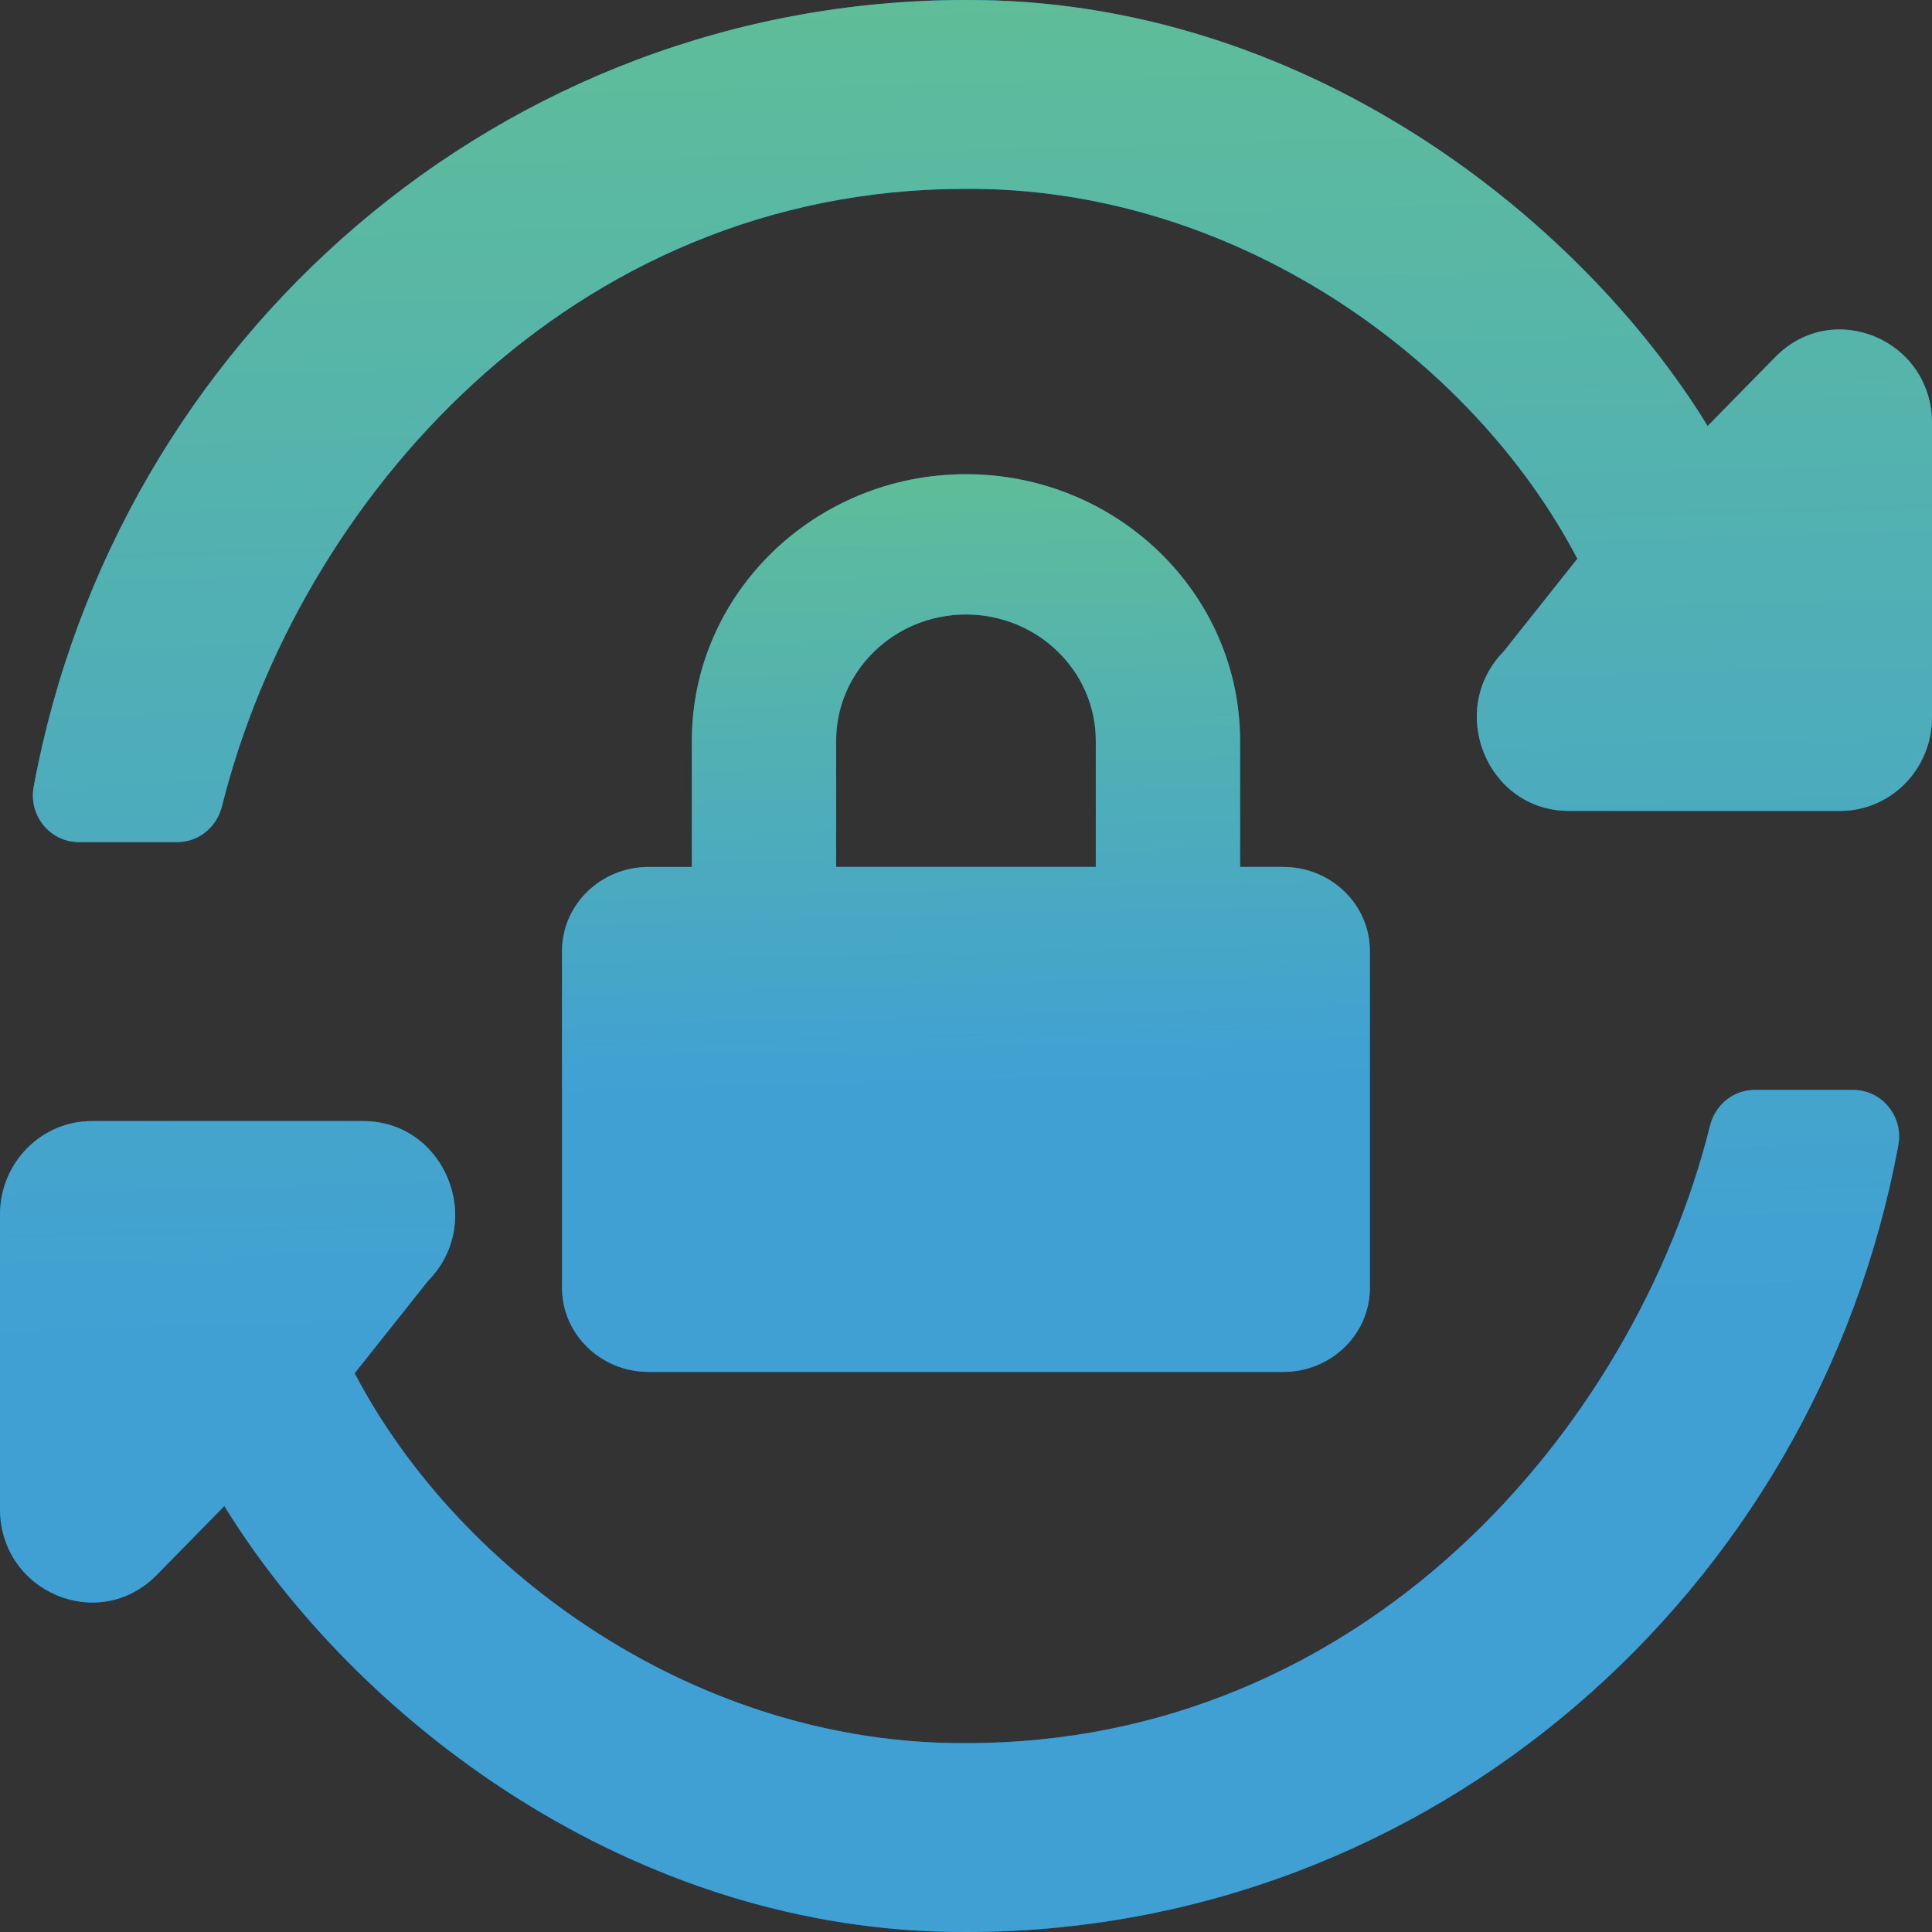 <svg xmlns="http://www.w3.org/2000/svg" xmlns:xlink="http://www.w3.org/1999/xlink" width="110" height="110" viewBox="0 0 110 110">
    <rect x="0" y="0" width="110" height="110" fill="#333333" stroke="none"/>
    <defs>
        <linearGradient id="prefix__b" x1="62.552%" x2="60.7%" y1="67.848%" y2="0%">
            <stop offset="0%" stop-color="#0080C6"/>
            <stop offset="100%" stop-color="#29A776"/>
        </linearGradient>
        <linearGradient id="prefix__c" x1="50%" x2="50%" y1="0%" y2="100%">
            <stop offset="0%" stop-color="#FFF" stop-opacity=".5"/>
            <stop offset="100%" stop-color="#FFF" stop-opacity=".5"/>
        </linearGradient>
        <linearGradient id="prefix__e" x1="60.165%" x2="58.666%" y1="67.848%" y2="0%">
            <stop offset="0%" stop-color="#0080C6"/>
            <stop offset="100%" stop-color="#29A776"/>
        </linearGradient>
        <linearGradient id="prefix__f" x1="50%" x2="50%" y1="0%" y2="100%">
            <stop offset="0%" stop-color="#FFF" stop-opacity=".5"/>
            <stop offset="100%" stop-color="#FFF" stop-opacity=".5"/>
        </linearGradient>
        <path id="prefix__a" d="M89.809 31.812c-6.015-11.482-19.598-21.16-34.842-21.06-22.556 0-37.99 17.8-42.333 35.163-.298 1.19-1.334 2.03-2.538 2.03H4.49c-1.634 0-2.874-1.51-2.572-3.146C6.63 19.295 28.604 0 55 0c19.06-.064 34.809 12.194 42.226 24.254l3.85-3.924c3.293-3.356 8.924-.98 8.924 3.767v16.746c0 2.942-2.34 5.327-5.228 5.327h-15.45c-4.657 0-6.99-5.738-3.696-9.094l4.183-5.264zM20.191 78.188c6.015 11.482 19.598 21.16 34.842 21.06 22.556 0 37.99-17.8 42.333-35.163.298-1.19 1.334-2.03 2.538-2.03h5.606c1.634 0 2.874 1.51 2.572 3.146C103.37 90.705 81.396 110 55 110c-19.06.064-34.809-12.194-42.226-24.254l-3.85 3.924C5.63 93.026 0 90.65 0 85.903V69.157c0-2.942 2.34-5.327 5.228-5.327h15.45c4.657 0 6.99 5.738 3.696 9.094l-4.183 5.264z"/>
        <path id="prefix__d" d="M73.068 49.36h-2.464v-7.187C70.604 33.808 63.602 27 54.998 27s-15.606 6.808-15.606 15.173v7.188h-2.464c-2.72 0-4.928 2.146-4.928 4.792v19.166c0 2.645 2.207 4.792 4.928 4.792h36.14c2.72 0 4.928-2.147 4.928-4.792V54.153c0-2.646-2.208-4.792-4.928-4.792zm-10.678 0H47.606v-7.187c0-3.963 3.316-7.187 7.392-7.187 4.076 0 7.392 3.224 7.392 7.187v7.188z"/>
    </defs>
    <g fill="none" fill-rule="evenodd">
        <g fill-rule="nonzero">
            <use fill="#006ECD" xlink:href="#prefix__a"/>
            <use fill="url(#prefix__b)" xlink:href="#prefix__a"/>
            <use fill="url(#prefix__c)" fill-opacity=".5" xlink:href="#prefix__a"/>
        </g>
        <g fill-rule="nonzero">
            <use fill="#006ECD" xlink:href="#prefix__d"/>
            <use fill="url(#prefix__e)" xlink:href="#prefix__d"/>
            <use fill="url(#prefix__f)" fill-opacity=".5" xlink:href="#prefix__d"/>
        </g>
    </g>
</svg>
